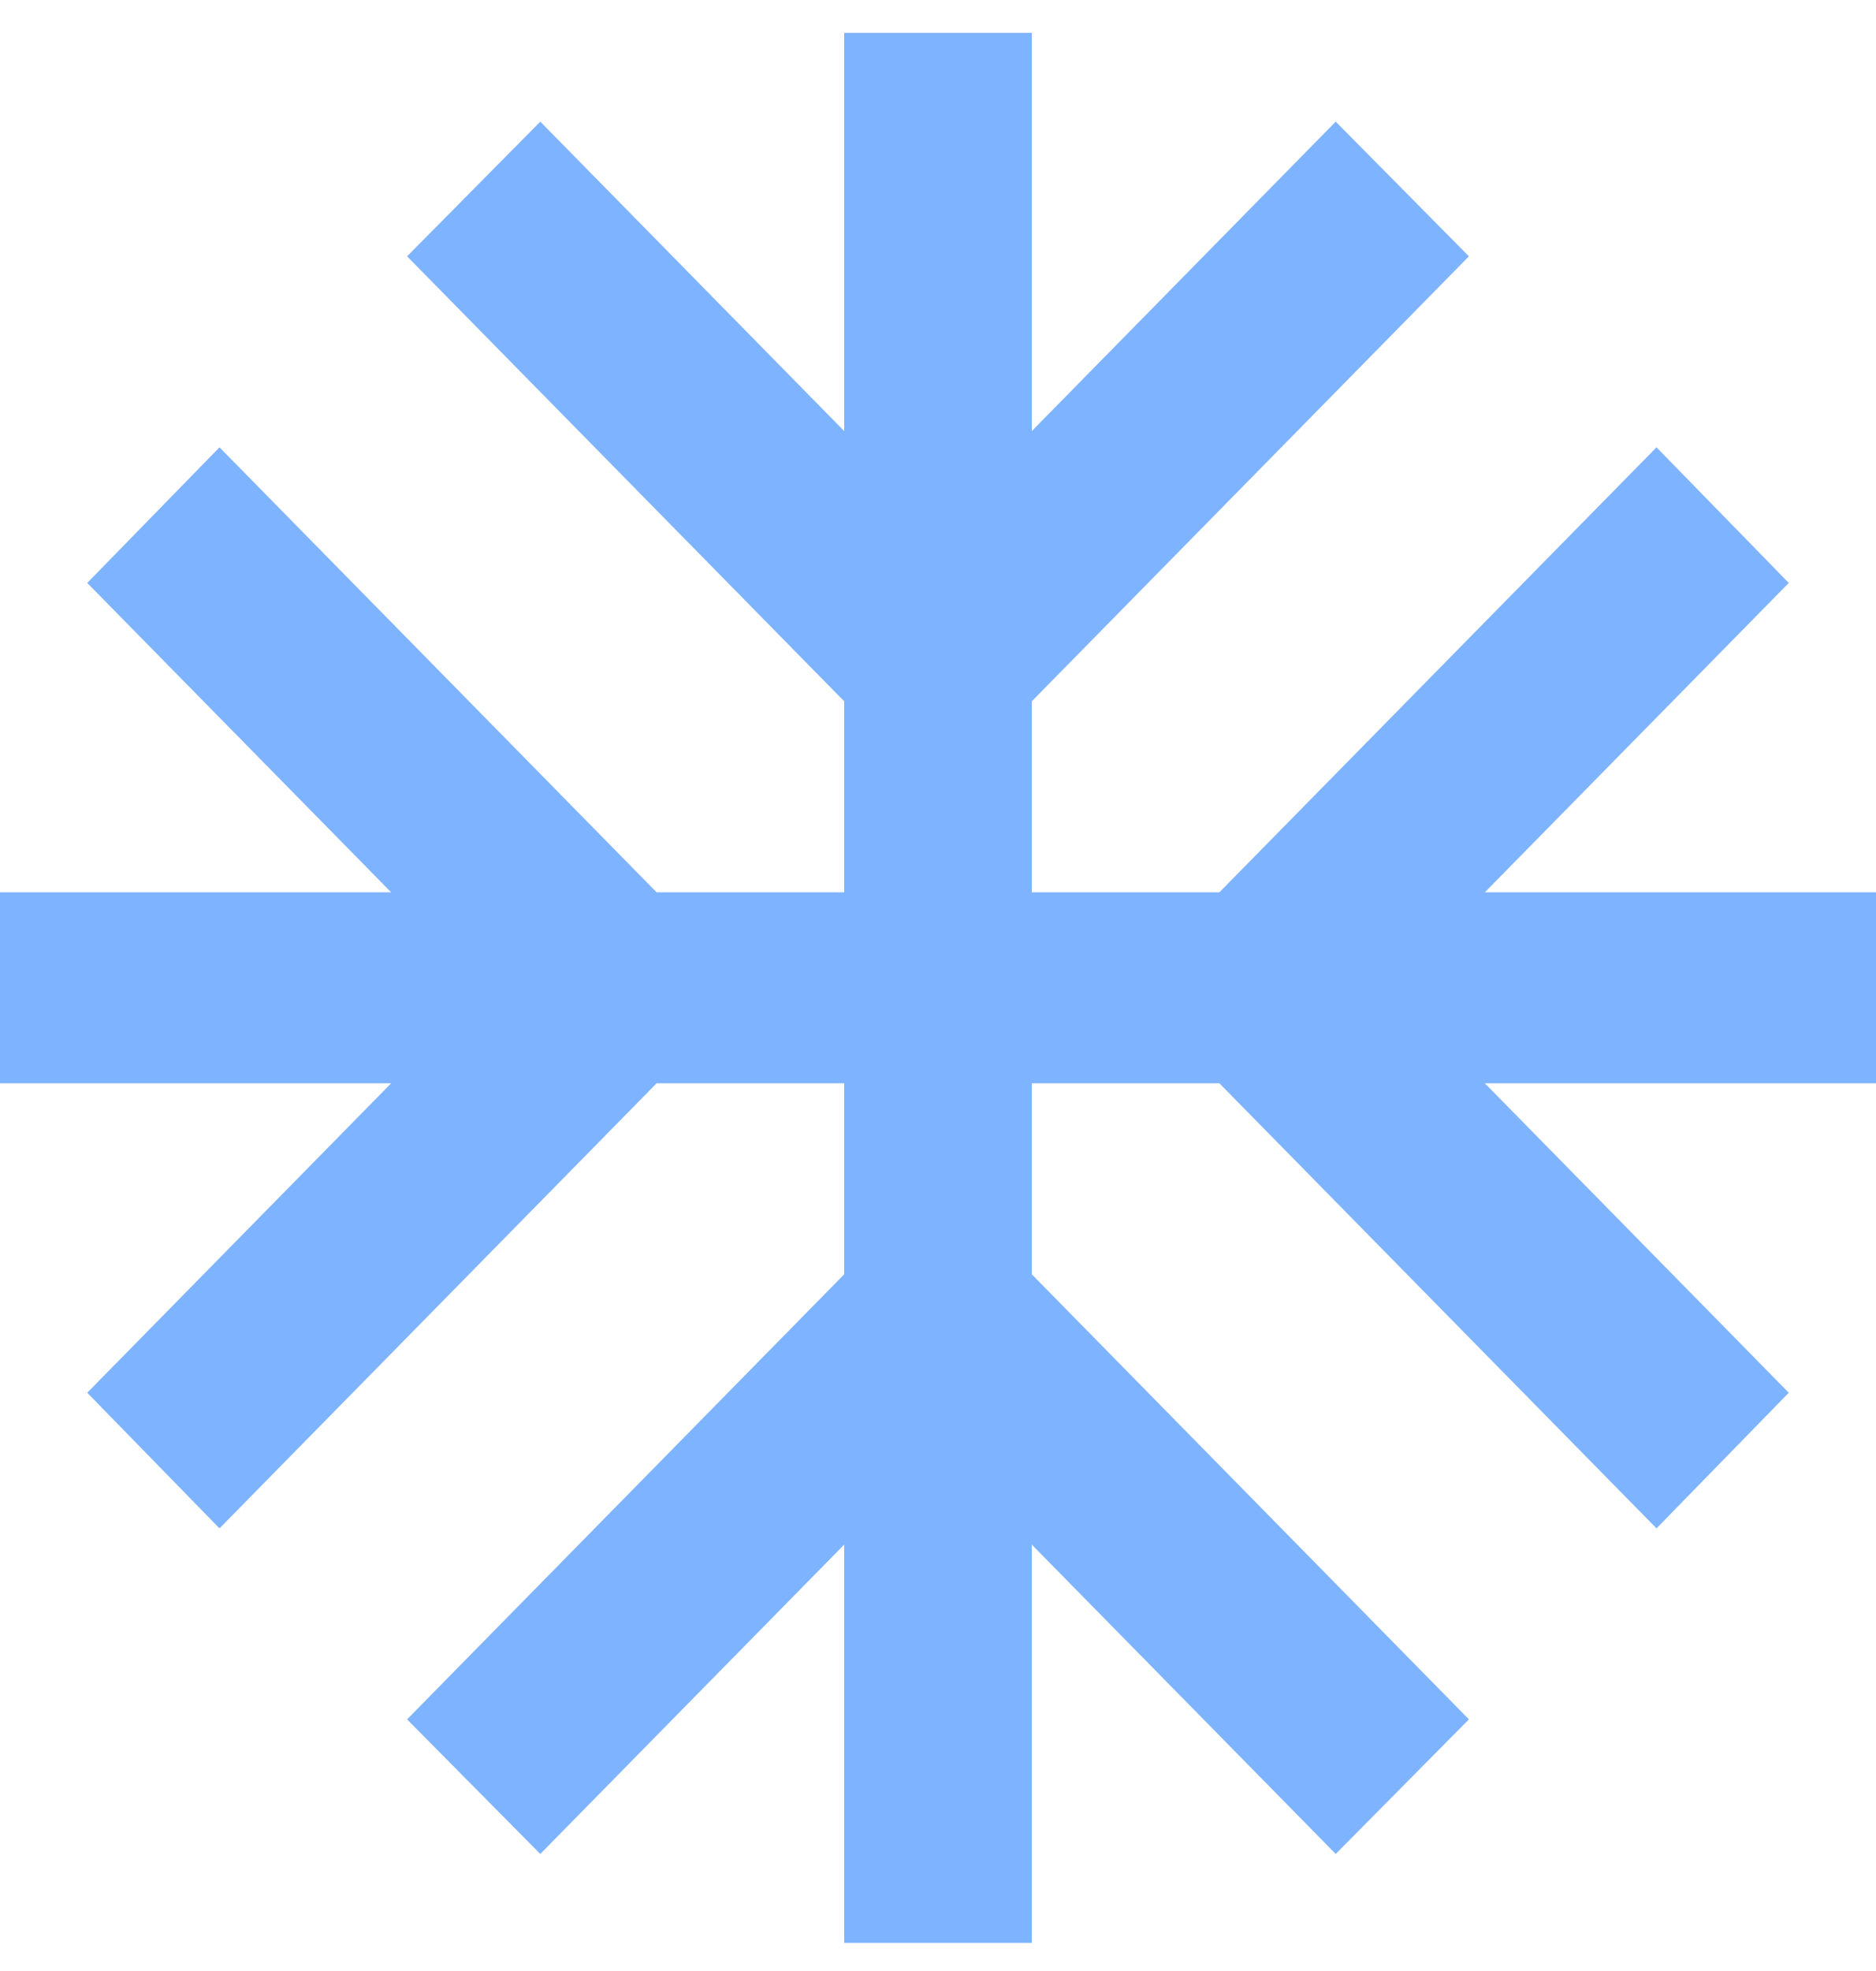 <svg width="20" height="21" viewBox="0 0 20 21" fill="none" xmlns="http://www.w3.org/2000/svg">
<path d="M20 9.507H15.83L19.07 6.211L17.66 4.766L13 9.507H11V7.472L15.66 2.731L14.24 1.296L11 4.593V0.35H9V4.593L5.76 1.296L4.34 2.731L9 7.472V9.507H7L2.34 4.766L0.93 6.211L4.17 9.507H0V11.542H4.17L0.93 14.839L2.34 16.284L7 11.542H9V13.577L4.34 18.319L5.76 19.753L9 16.457V20.7H11V16.457L14.24 19.753L15.66 18.319L11 13.577V11.542H13L17.66 16.284L19.07 14.839L15.83 11.542H20V9.507Z" fill="#7EB3FF"/>
</svg>
